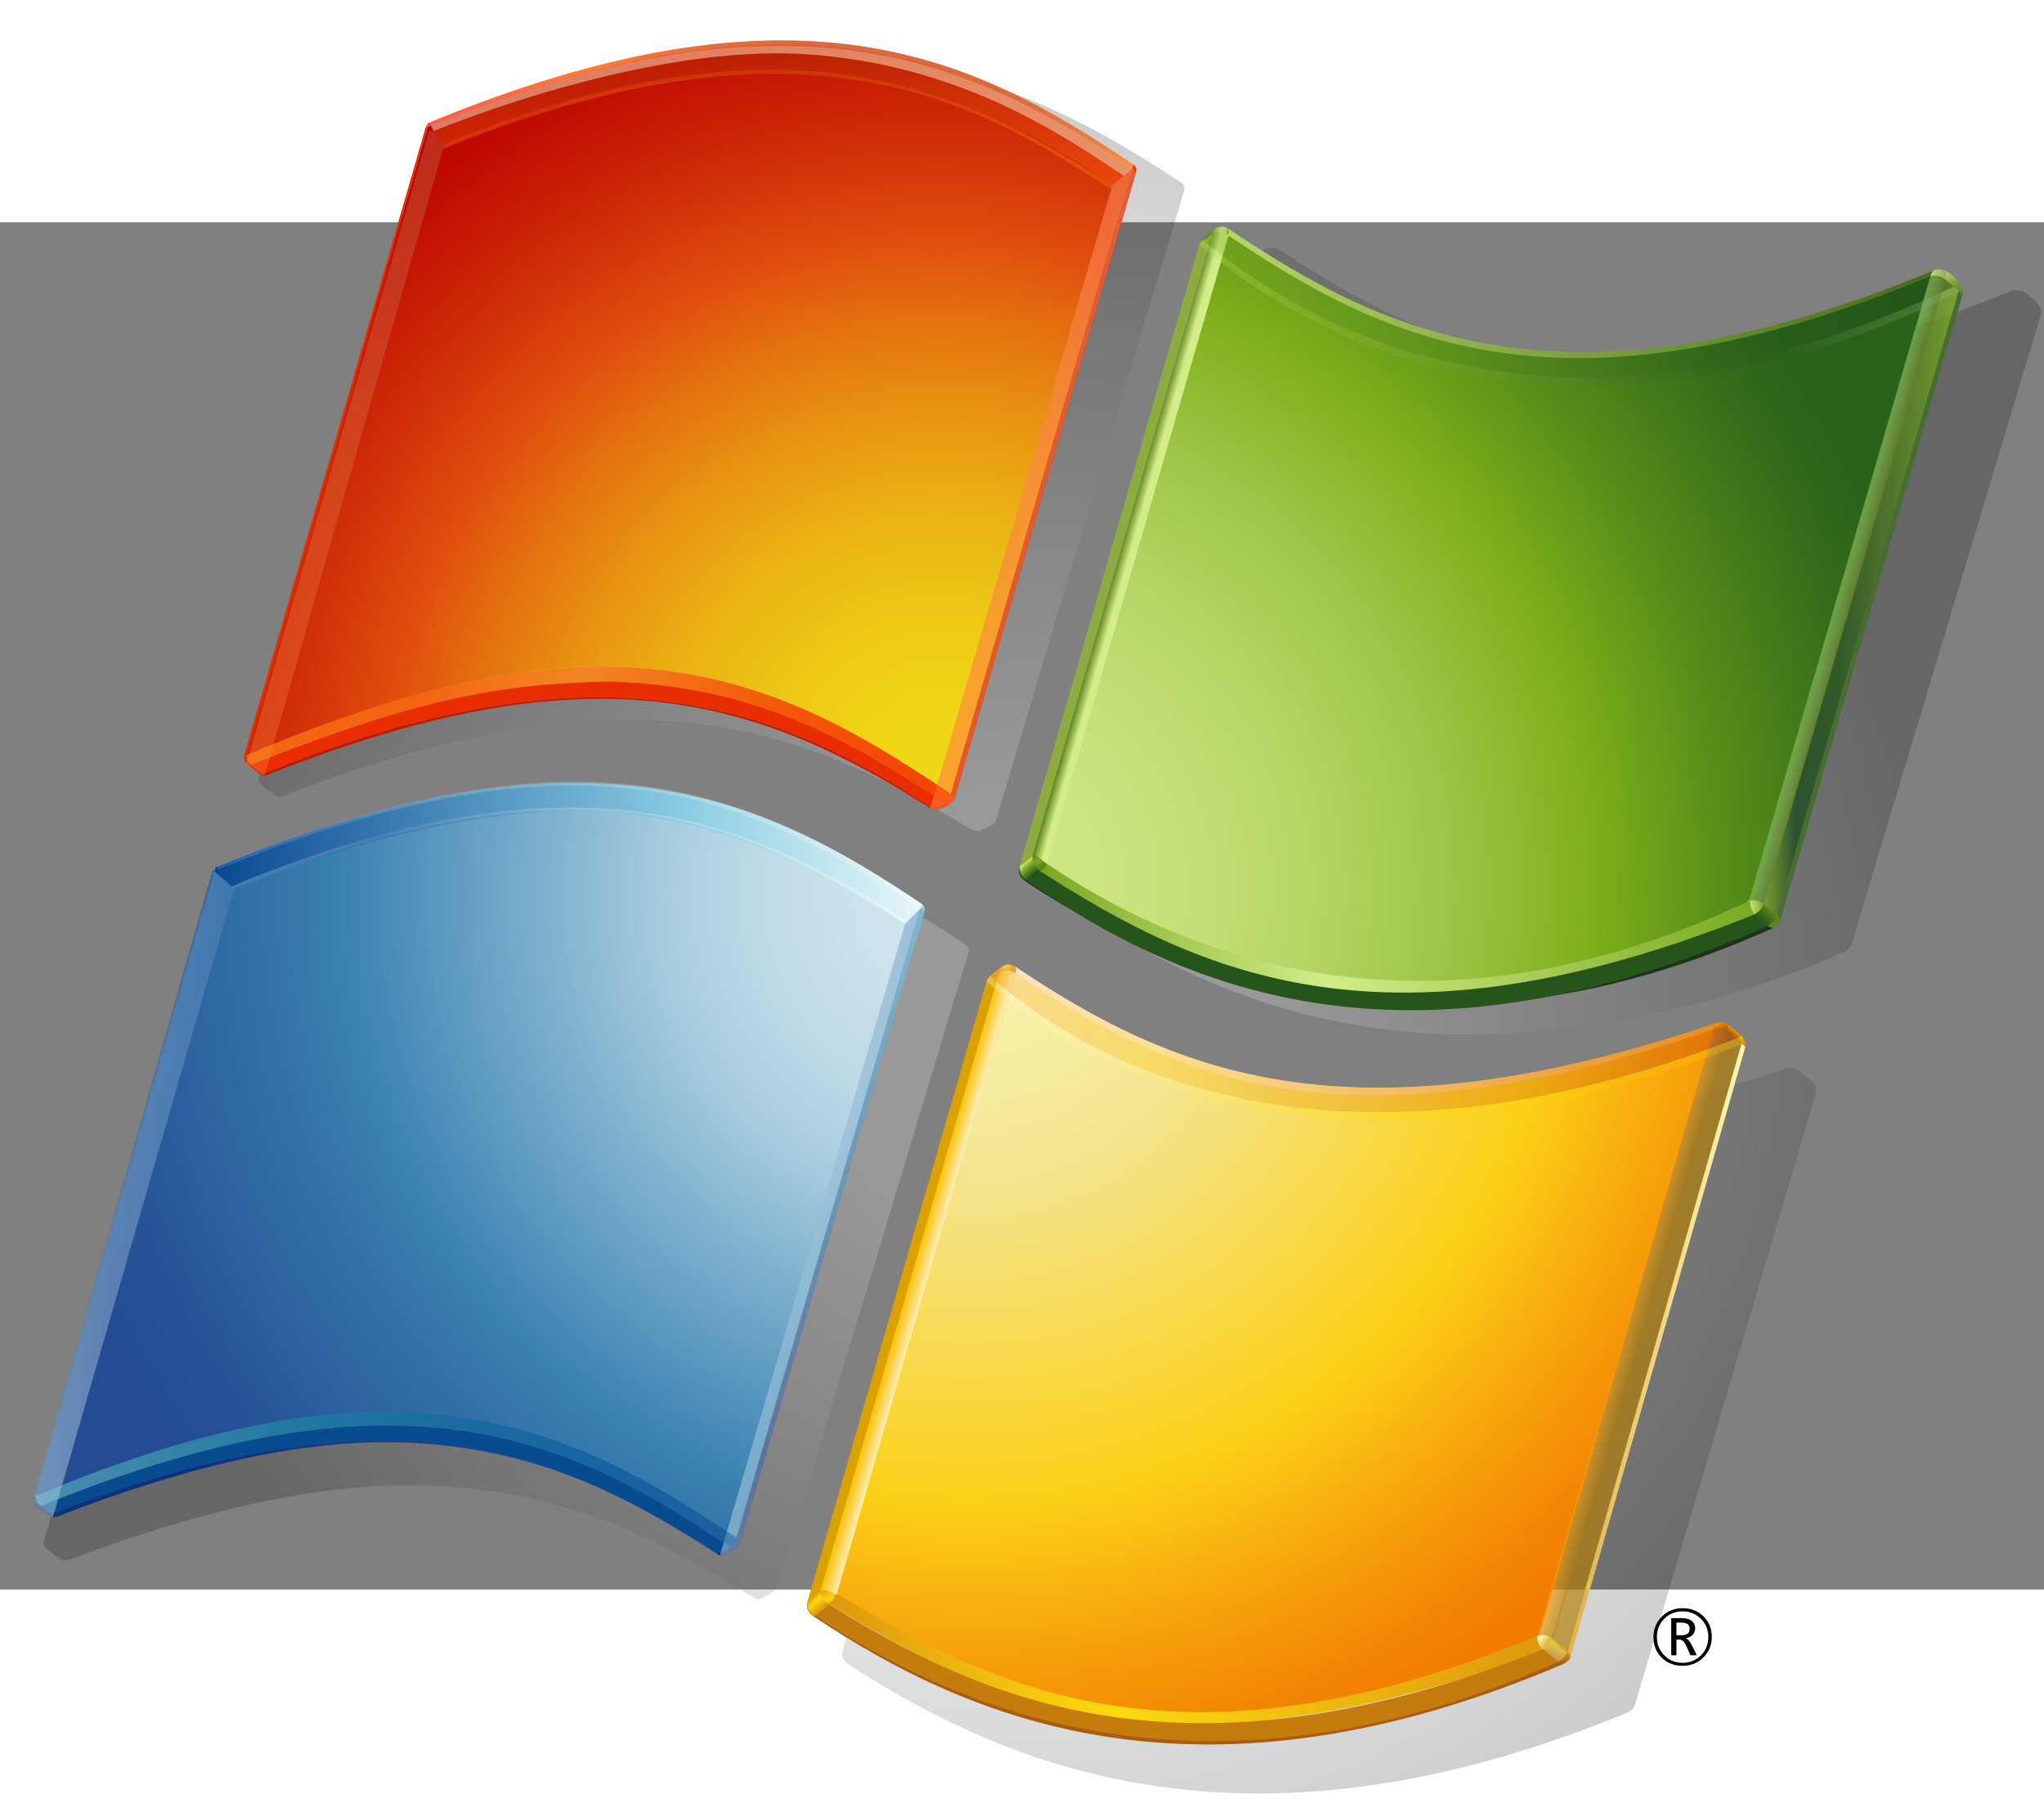 <?xml version="1.0" encoding="UTF-8" standalone="no"?>
<!-- Generator: Adobe Illustrator 14.0.0, SVG Export Plug-In . SVG Version: 6.00 Build 43363)  -->

<svg
   xmlns:dc="http://purl.org/dc/elements/1.1/"
   xmlns:cc="http://creativecommons.org/ns#"
   xmlns:rdf="http://www.w3.org/1999/02/22-rdf-syntax-ns#"
   xmlns:svg="http://www.w3.org/2000/svg"
   xmlns="http://www.w3.org/2000/svg"
   xmlns:xlink="http://www.w3.org/1999/xlink"
   xmlns:sodipodi="http://sodipodi.sourceforge.net/DTD/sodipodi-0.dtd"
   xmlns:inkscape="http://www.inkscape.org/namespaces/inkscape"
   version="1.0"
   id="root"
   inkscape:output_extension="org.inkscape.output.svg.inkscape"
   sodipodi:version="0.32"
   inkscape:version="0.47 r22583"
   sodipodi:docname="Windows_logo.svg"
   x="0px"
   y="0px"
   width="95.57"
   height="84.703"
   viewBox="0 0 125.09 83.664"
   enable-background="new 0 0 450 90.525"
   xml:space="preserve"><rect x="0" y="0" width="125.09" height="83.664" fill="#808080" stroke="none"/><defs
   id="defs4179"><inkscape:perspective
     sodipodi:type="inkscape:persp3d"
     inkscape:vp_x="0 : 45.262501 : 1"
     inkscape:vp_y="0 : 1000 : 0"
     inkscape:vp_z="450 : 45.262501 : 1"
     inkscape:persp3d-origin="225 : 30.175001 : 1"
     id="perspective4183" /><inkscape:perspective
     id="perspective4192"
     inkscape:persp3d-origin="372.04724 : 350.78739 : 1"
     inkscape:vp_z="744.09448 : 526.18109 : 1"
     inkscape:vp_y="0 : 1000 : 0"
     inkscape:vp_x="0 : 526.18109 : 1"
     sodipodi:type="inkscape:persp3d" /></defs><sodipodi:namedview
   inkscape:window-height="522"
   inkscape:window-width="1022"
   inkscape:pageshadow="2"
   inkscape:pageopacity="0.0"
   guidetolerance="10.0"
   gridtolerance="10.0"
   objecttolerance="10.0"
   borderopacity="1.0"
   bordercolor="#666666"
   pagecolor="#ffffff"
   id="base"
   showgrid="false"
   inkscape:zoom="1.4582113"
   inkscape:cx="56.389343"
   inkscape:cy="56.767312"
   inkscape:window-x="0"
   inkscape:window-y="25"
   inkscape:current-layer="root"
   inkscape:window-maximized="0" />

<g
   id="g3386"
   transform="matrix(1.246,0,0,1.246,-2.617,-15.823)">
	
		<radialGradient
   id="SVGID_1_"
   cx="72.163"
   cy="64.709"
   r="45.871"
   gradientTransform="matrix(0.973,0,0,0.98,-17.152,-11.669)"
   gradientUnits="userSpaceOnUse">
		<stop
   offset="0.25"
   style="stop-color:#FFFFFF"
   id="stop3389" />
		<stop
   offset="1"
   style="stop-color:#000000"
   id="stop3391" />
	</radialGradient>
	<path
   d="m 31.053,42.217 c -1.623,0.04 -3.335,0.208 -5.091,0.499 -1.841,0.305 -3.793,0.757 -5.799,1.341 -2.092,0.607 -4.316,1.381 -6.606,2.301 l -0.016,0.003 c -0.078,0.034 -0.133,0.098 -0.159,0.181 L 4.26,77.446 c -0.05,0.164 0.041,0.33 0.145,0.42 l 0.61,0.453 c 0,0 0.011,0.007 0.019,0.016 0.147,0.097 0.296,0.093 0.355,0.084 0.002,0 0.018,-0.005 0.018,-0.005 3.417,-1.285 6.462,-2.205 9.311,-2.819 2.777,-0.596 5.279,-0.879 7.647,-0.868 1.982,0.013 3.844,0.219 5.695,0.62 1.672,0.367 3.298,0.89 4.968,1.602 2.342,1.019 4.49,2.303 6.098,3.303 l 0.015,0.008 c 0,0 0,0.006 -10e-4,0.006 0.05,0.025 0.2,0.093 0.343,0.029 0,0 0.402,-0.23 0.523,-0.301 l 0,0 0.042,-0.027 c 0.082,-0.056 0.192,-0.13 0.226,-0.272 l 0.006,-0.03 c 0,0 0.003,0.005 0.004,0.007 0.018,-0.059 9.079,-30.094 9.079,-30.094 l 0.312,-1.033 c 0.005,-0.025 0.008,-0.055 0.008,-0.082 0,-0.119 -0.052,-0.229 -0.139,-0.29 -0.003,0 -0.01,-0.002 -0.01,-0.002 L 49.533,48.17 C 45.669,45.634 41.301,43.186 35.544,42.443 34.1,42.254 32.589,42.18 31.053,42.217 z"
   id="path3393"
   style="opacity:0.2;fill:url(#SVGID_1_)" />
	
		<radialGradient
   id="SVGID_2_"
   cx="72.166"
   cy="64.71"
   r="45.868"
   gradientTransform="matrix(0.973,0,0,0.98,-17.152,-11.669)"
   gradientUnits="userSpaceOnUse">
		<stop
   offset="0.25"
   style="stop-color:#FFFFFF"
   id="stop3396" />
		<stop
   offset="1"
   style="stop-color:#000000"
   id="stop3398" />
	</radialGradient>
	<path
   d="m 53.731,51.37 0,0 c -0.106,0.004 -0.214,0.046 -0.379,0.144 0,0.004 -10e-4,0.005 -10e-4,0.005 l -0.004,0.001 -0.002,0.004 c -0.041,0.028 -0.147,0.1 -0.267,0.19 -0.244,0.186 -0.395,0.337 -0.438,0.44 l -10e-4,0 c 0,0 0,0 -0.001,0 -10e-4,0.007 -0.009,0.026 -0.009,0.026 l 0.002,-0.008 -0.002,0.01 0,0.004 -9.131,30.62 c -0.158,0.459 0.263,0.71 0.311,0.737 2.342,1.521 4.576,2.719 6.828,3.657 1.32,0.554 2.67,1.023 4.015,1.398 1.458,0.41 2.956,0.726 4.458,0.936 1.61,0.223 3.271,0.335 4.938,0.331 1.771,-0.009 3.606,-0.147 5.45,-0.413 1.949,-0.281 3.968,-0.713 6,-1.286 2.136,-0.6 4.348,-1.374 6.58,-2.296 0.003,0 0.014,-0.009 0.014,-0.009 0.062,-0.039 0.21,-0.13 0.286,-0.278 0,-0.003 8.917,-30.124 8.92,-30.133 0,-0.002 -0.003,-0.006 -0.003,-0.006 l 0,-0.004 c 0.012,-0.045 0.014,-0.088 0.014,-0.129 0,-0.248 -0.159,-0.397 -0.161,-0.4 0,0.003 -0.748,-0.574 -0.748,-0.574 l 0,0 -0.002,-0.005 c -0.049,-0.052 -0.18,-0.134 -0.499,-0.089 -2.287,0.751 -4.497,1.372 -6.575,1.859 -2.002,0.466 -3.943,0.816 -5.772,1.037 -3.45,0.425 -6.569,0.425 -9.538,0 C 65.401,56.77 62.929,56.067 60.459,54.995 58.464,54.13 56.431,53.01 54.061,51.463 l -0.008,-0.004 0.003,10e-4 C 53.912,51.395 53.82,51.37 53.731,51.37 z"
   id="path3400"
   style="opacity:0.2;fill:url(#SVGID_2_)" />
	
		<radialGradient
   id="SVGID_3_"
   cx="72.162"
   cy="64.71"
   r="45.871"
   gradientTransform="matrix(0.973,0,0,0.98,-17.152,-11.669)"
   gradientUnits="userSpaceOnUse">
		<stop
   offset="0.25"
   style="stop-color:#FFFFFF"
   id="stop3403" />
		<stop
   offset="1"
   style="stop-color:#000000"
   id="stop3405" />
	</radialGradient>
	<path
   d="m 64.164,14.077 c -0.002,0 -0.157,0.109 -0.157,0.109 -0.314,0.227 -0.5,0.403 -0.552,0.523 l -0.002,0.004 c 0,0 0,0.001 -0.002,0.001 0,0.004 -0.031,0.104 -0.031,0.104 0,0.005 -9.16,30.692 -9.16,30.692 -0.025,0.073 -0.037,0.141 -0.037,0.202 0,0.336 0.311,0.507 0.318,0.508 l 0,0 0.002,0 c 0.726,0.472 1.476,0.925 2.229,1.345 3.515,2.121 6.99,3.531 10.622,4.309 2.103,0.454 4.291,0.694 6.502,0.715 2.39,0.022 4.893,-0.211 7.431,-0.69 3.767,-0.578 7.594,-1.715 11.372,-3.372 0,-0.002 0.01,-0.006 0.01,-0.006 0.072,-0.033 0.227,-0.133 0.306,-0.282 0,-0.006 9.316,-30.973 9.316,-30.973 0.017,-0.055 0.027,-0.107 0.027,-0.158 0,-0.266 -0.233,-0.489 -0.459,-0.682 -0.125,-0.116 -0.298,-0.264 -0.417,-0.314 -0.253,-0.116 -0.511,-0.078 -0.589,-0.033 -0.002,0 -0.007,0.006 -0.007,0.006 l -0.002,0.002 c -2.281,0.911 -4.496,1.674 -6.587,2.274 -2,0.572 -3.95,1.009 -5.792,1.299 -1.754,0.276 -3.469,0.427 -5.099,0.45 -1.538,0.021 -3.052,-0.068 -4.503,-0.272 -2.604,-0.366 -5.097,-1.091 -7.614,-2.219 -2.502,-1.119 -4.744,-2.514 -6.42,-3.606 -0.288,-0.126 -0.414,-0.117 -0.705,0.064 z"
   id="path3407"
   style="opacity:0.2;fill:url(#SVGID_3_)" />
	
		<radialGradient
   id="SVGID_4_"
   cx="72.162"
   cy="64.712"
   r="45.876"
   gradientTransform="matrix(0.973,0,0,0.98,-17.152,-11.669)"
   gradientUnits="userSpaceOnUse">
		<stop
   offset="0.25"
   style="stop-color:#FFFFFF"
   id="stop3410" />
		<stop
   offset="1"
   style="stop-color:#000000"
   id="stop3412" />
	</radialGradient>
	<path
   clip-rule="evenodd"
   d="M 34.512,5.491 C 31.351,6.154 27.899,7.233 24.249,8.693 l 0,0.001 C 24.217,8.707 24.114,8.747 24.08,8.878 l -0.474,1.581 -8.784,29.423 c -0.01,0.03 -0.014,0.065 -0.014,0.103 0,0.143 0.063,0.32 0.136,0.37 0.014,0.011 0.03,0.019 0.042,0.026 l 0.002,0.002 0.06,0.044 0.54,0.411 0.016,0.009 c 0.018,0.014 0.038,0.027 0.05,0.035 0.111,0.044 0.139,0.044 0.168,0.041 l 0.01,0 0,0 c 0,-0.002 0.004,-0.002 0.004,-0.002 l 0,0 c 0,0 0,-0.002 0,-0.002 l 0.017,-0.004 c 0.08,-0.007 0.268,-0.088 0.269,-0.09 8.001,-3.072 14.4,-4.189 20.138,-3.509 2.447,0.29 4.815,0.917 7.239,1.913 1.93,0.795 3.923,1.835 6.266,3.273 l 0.033,0.014 0.007,0 c 0,0 0.028,0.014 0.028,0.014 l 0.003,10e-4 0.003,0 0.008,0.005 0.009,0.006 -0.003,0 c 10e-4,0 0.185,0.089 0.338,0.05 0,-0.002 0.576,-0.254 0.576,-0.254 l 0,0 0,0 0.027,-0.017 c 0.077,-0.055 0.195,-0.137 0.229,-0.283 l 0,0 c 0,0 10e-4,0 10e-4,0 0,-10e-4 0,-10e-4 0,-10e-4 l 5.777,-19.319 3.105,-10.381 0.208,-0.686 c 0,-0.002 0.001,-0.015 0.001,-0.015 0,-10e-4 0.15,-0.504 0.15,-0.504 0.004,-0.016 0.006,-0.034 0.009,-0.053 0,-0.013 10e-4,-0.027 10e-4,-0.041 0,-0.116 -0.049,-0.218 -0.136,-0.275 C 58.304,9.559 56.847,8.691 55.417,7.95 L 55.32,7.901 C 51.189,5.77 47.215,4.735 42.812,4.645 c -2.58,-0.052 -5.374,0.231 -8.3,0.846 z"
   id="path3414"
   style="opacity:0.2;fill:url(#SVGID_4_);fill-rule:evenodd" />
</g>
<g
   id="g3416"
   transform="matrix(1.206,0,0,1.206,-0.504,-12.345)">
	<g
   id="g3418">
		<g
   id="g3420">
			<g
   id="g3422">
				<g
   id="g3424">
					<radialGradient
   id="SVGID_5_"
   cx="49.592"
   cy="44.405"
   r="49.126"
   gradientUnits="userSpaceOnUse">
						<stop
   offset="0.001"
   style="stop-color:#D1E7EE"
   id="stop3427" />
						<stop
   offset="0.098"
   style="stop-color:#CDE4EC"
   id="stop3429" />
						<stop
   offset="0.203"
   style="stop-color:#C0DCE8"
   id="stop3431" />
						<stop
   offset="0.298"
   style="stop-color:#ADD0E1"
   id="stop3433" />
						<stop
   offset="0.65"
   style="stop-color:#3982B1"
   id="stop3435" />
						<stop
   offset="0.72"
   style="stop-color:#3474AA"
   id="stop3437" />
						<stop
   offset="0.899"
   style="stop-color:#285699"
   id="stop3439" />
						<stop
   offset="1"
   style="stop-color:#244B93"
   id="stop3441" />
					</radialGradient>
					<path
   d="m 11.411,43.14 c 18.623,-7.671 27.637,-3.579 35.71,1.903 L 37.797,77.085 C 29.696,71.638 20.887,67.152 2.19,74.883 l 9.113,-31.697 0.108,-0.046 z"
   id="path3443"
   style="fill:url(#SVGID_5_)" />
				</g>
			</g>
		</g>
		<radialGradient
   id="SVGID_6_"
   cx="49.53"
   cy="44.198"
   r="49.334"
   gradientUnits="userSpaceOnUse">
			<stop
   offset="0.004"
   style="stop-color:#D8EEED"
   id="stop3446" />
			<stop
   offset="0.173"
   style="stop-color:#98D8D7"
   id="stop3448" />
			<stop
   offset="0.224"
   style="stop-color:#8ED3D3"
   id="stop3450" />
			<stop
   offset="0.309"
   style="stop-color:#74C6CA"
   id="stop3452" />
			<stop
   offset="0.418"
   style="stop-color:#49B1BA"
   id="stop3454" />
			<stop
   offset="0.448"
   style="stop-color:#3CAAB5"
   id="stop3456" />
			<stop
   offset="0.56"
   style="stop-color:#2E81A4"
   id="stop3458" />
			<stop
   offset="0.684"
   style="stop-color:#215B94"
   id="stop3460" />
			<stop
   offset="0.783"
   style="stop-color:#19448B"
   id="stop3462" />
			<stop
   offset="0.845"
   style="stop-color:#163B87"
   id="stop3464" />
			<stop
   offset="1"
   style="stop-color:#0B317D"
   id="stop3466" />
		</radialGradient>
		<path
   clip-rule="evenodd"
   d="m 2.876,75.824 c 0.061,0.007 0.168,-0.051 0.168,-0.051 0.134,0.092 0.24,0.153 0.24,0.153 0,0 -0.211,0.049 -0.408,-0.102 z"
   id="path3468"
   style="fill:url(#SVGID_6_);fill-rule:evenodd" />
		<path
   d="m 37.472,77.446 c 0,0 0.122,0.118 0.268,0.081 l -0.558,0.332 c -0.179,0.08 -0.367,-0.048 -0.367,-0.048 l 0.657,-0.365 z"
   id="path3470"
   style="fill:#152469" />
		<radialGradient
   id="SVGID_7_"
   cx="49.571"
   cy="44.318"
   r="49.309"
   gradientUnits="userSpaceOnUse">
			<stop
   offset="0.004"
   style="stop-color:#D8EEED"
   id="stop3473" />
			<stop
   offset="0.173"
   style="stop-color:#98D8D7"
   id="stop3475" />
			<stop
   offset="0.224"
   style="stop-color:#8ED3D3"
   id="stop3477" />
			<stop
   offset="0.309"
   style="stop-color:#74C6CA"
   id="stop3479" />
			<stop
   offset="0.418"
   style="stop-color:#49B1BA"
   id="stop3481" />
			<stop
   offset="0.448"
   style="stop-color:#3CAAB5"
   id="stop3483" />
			<stop
   offset="0.56"
   style="stop-color:#2E81A4"
   id="stop3485" />
			<stop
   offset="0.684"
   style="stop-color:#215B94"
   id="stop3487" />
			<stop
   offset="0.783"
   style="stop-color:#19448B"
   id="stop3489" />
			<stop
   offset="0.845"
   style="stop-color:#163B87"
   id="stop3491" />
			<stop
   offset="1"
   style="stop-color:#152469"
   id="stop3493" />
		</radialGradient>
		<path
   d="m 3.055,75.778 c 0,0 -0.111,0.062 -0.172,0.053 L 2.268,75.357 2.257,75.346 c 0.089,0.023 0.188,0.011 0.224,0.006 l 0.574,0.426 z"
   id="path3495"
   style="fill:url(#SVGID_7_)" />
		<path
   d="m 37.789,77.001 c 0.062,0.039 0.128,0.094 0.189,0.221 -0.033,0.169 -0.167,0.251 -0.254,0.312 -0.113,0.023 -0.272,-0.078 -0.272,-0.078 0.092,-0.076 0.24,-0.185 0.337,-0.455 z"
   id="path3497"
   style="fill:#152469" />
		<path
   clip-rule="evenodd"
   d="M 2.268,75.357 C 2.149,75.257 2.069,75.078 2.118,74.92 l 0.107,-0.05 c -0.042,0.24 0.125,0.406 0.252,0.486 0.001,0.001 -0.087,0.04 -0.209,0.001 z"
   id="path3499"
   style="fill:#172e65;fill-rule:evenodd" />
		<radialGradient
   id="SVGID_8_"
   cx="49.595"
   cy="44.261"
   r="49.341"
   gradientUnits="userSpaceOnUse">
			<stop
   offset="0.004"
   style="stop-color:#D8EEED"
   id="stop3502" />
			<stop
   offset="0.173"
   style="stop-color:#98D8D7"
   id="stop3504" />
			<stop
   offset="0.224"
   style="stop-color:#8ED3D3"
   id="stop3506" />
			<stop
   offset="0.309"
   style="stop-color:#74C6CA"
   id="stop3508" />
			<stop
   offset="0.418"
   style="stop-color:#49B1BA"
   id="stop3510" />
			<stop
   offset="0.448"
   style="stop-color:#3CAAB5"
   id="stop3512" />
			<stop
   offset="0.56"
   style="stop-color:#2E81A4"
   id="stop3514" />
			<stop
   offset="0.684"
   style="stop-color:#215B94"
   id="stop3516" />
			<stop
   offset="0.783"
   style="stop-color:#19448B"
   id="stop3518" />
			<stop
   offset="0.845"
   style="stop-color:#163B87"
   id="stop3520" />
			<stop
   offset="1"
   style="stop-color:#0B317D"
   id="stop3522" />
		</radialGradient>
		<path
   clip-rule="evenodd"
   d="m 3.018,75.749 c 17.786,-6.947 25.751,-3.16 33.857,2.048 -4.854,-3.125 -9.841,-5.611 -16.729,-5.661 -4.611,-0.025 -10.059,1.141 -16.879,3.791 0,0 -0.136,-0.055 -0.249,-0.178 z"
   id="path3524"
   style="fill:url(#SVGID_8_);fill-rule:evenodd" />
		<g
   id="g3526">
			<path
   d="M 37.469,77.472 C 29.365,72.019 20.971,67.86 2.492,75.366 2.369,75.29 2.171,75.102 2.221,74.871 c 18.756,-7.981 27.475,-3.321 35.576,2.13 -0.083,0.292 -0.237,0.398 -0.328,0.471 z"
   id="path3528"
   style="fill:#094b8f" />
			<path
   clip-rule="evenodd"
   d="m 37.48,77.472 -0.658,0.339 C 28.724,72.603 20.527,68.998 3.055,75.778 l -0.58,-0.421 c 18.484,-7.508 26.897,-3.338 35.005,2.115 z"
   id="path3530"
   style="fill:#094b8f;fill-rule:evenodd" />
		</g>
		<linearGradient
   id="SVGID_9_"
   gradientUnits="userSpaceOnUse"
   x1="46.871"
   y1="45.947"
   x2="39.187"
   y2="72.974">
			<stop
   offset="0"
   style="stop-color:#98D8D7"
   id="stop3533" />
			<stop
   offset="1"
   style="stop-color:#152469"
   id="stop3535" />
		</linearGradient>
		<path
   clip-rule="evenodd"
   d="m 37.785,77.009 9.336,-31.968 c 0.102,0.065 0.157,0.121 0.21,0.18 l -9.354,32.017 c -0.053,-0.144 -0.192,-0.229 -0.192,-0.229 z"
   id="path3537"
   style="fill:url(#SVGID_9_);fill-rule:evenodd" />
		<radialGradient
   id="SVGID_10_"
   cx="49.603"
   cy="44.256"
   r="49.415"
   gradientUnits="userSpaceOnUse">
			<stop
   offset="0.004"
   style="stop-color:#D8EEED"
   id="stop3540" />
			<stop
   offset="0.173"
   style="stop-color:#98D8D7"
   id="stop3542" />
			<stop
   offset="0.224"
   style="stop-color:#8ED3D3"
   id="stop3544" />
			<stop
   offset="0.309"
   style="stop-color:#74C6CA"
   id="stop3546" />
			<stop
   offset="0.418"
   style="stop-color:#49B1BA"
   id="stop3548" />
			<stop
   offset="0.448"
   style="stop-color:#3CAAB5"
   id="stop3550" />
			<stop
   offset="0.56"
   style="stop-color:#2E81A4"
   id="stop3552" />
			<stop
   offset="0.684"
   style="stop-color:#215B94"
   id="stop3554" />
			<stop
   offset="0.783"
   style="stop-color:#19448B"
   id="stop3556" />
			<stop
   offset="0.845"
   style="stop-color:#163B87"
   id="stop3558" />
			<stop
   offset="1"
   style="stop-color:#152469"
   id="stop3560" />
		</radialGradient>
		<path
   clip-rule="evenodd"
   d="m 47.179,44.821 0.016,0.002 c 0.118,0.085 0.166,0.248 0.137,0.397 l -0.007,0.019 c -0.053,-0.055 -0.107,-0.116 -0.208,-0.184 l 0.062,-0.234 z"
   id="path3562"
   style="fill:url(#SVGID_10_);fill-rule:evenodd" />
		<polygon
   clip-rule="evenodd"
   points="11.195,43.156 11.195,43.156 11.303,43.183 2.225,74.871 2.118,74.921 "
   id="polygon3564"
   style="opacity:0.66;fill:#063367;fill-rule:evenodd" />
		<linearGradient
   id="SVGID_11_"
   gradientUnits="userSpaceOnUse"
   x1="2.104"
   y1="59.539"
   x2="12.304"
   y2="59.539">
			<stop
   offset="0"
   style="stop-color:#DEF3F1"
   id="stop3567" />
			<stop
   offset="1"
   style="stop-color:#5085BC"
   id="stop3569" />
		</linearGradient>
		<path
   d="m 11.195,43.156 -0.431,1.522 -8.646,30.243 c -0.048,0.157 0.031,0.337 0.15,0.437 l 0.615,0.474 c 0,0 0.002,-0.002 0.002,0 0.08,0.053 0.155,0.075 0.221,0.09 l 9.198,-31.878 -0.02,-0.024 -0.981,-0.835 -0.108,-0.029 z m -8.953,31.709 0,-0.005 C 2.287,74.845 2.329,74.83 2.371,74.812 2.325,74.83 2.287,74.845 2.242,74.865 z m 0.235,0.492 c -0.06,-0.041 -0.132,-0.1 -0.183,-0.175 0.053,0.075 0.125,0.134 0.184,0.17 0,0 0,0 -0.001,0.005 z"
   id="path3571"
   style="opacity:0.42;fill:url(#SVGID_11_)" />
		<linearGradient
   id="SVGID_12_"
   gradientUnits="userSpaceOnUse"
   x1="36.954"
   y1="61.422"
   x2="47.336"
   y2="61.422">
			<stop
   offset="0"
   style="stop-color:#DEF3F1"
   id="stop3574" />
			<stop
   offset="1"
   style="stop-color:#5085BC"
   id="stop3576" />
		</linearGradient>
		<path
   d="m 47.293,44.961 -0.176,0.104 -0.773,0.764 c 0.003,0 0.003,0 0.003,0.006 -1.258,4.298 -8.322,28.42 -9.393,32.031 0.067,0.019 0.147,0.025 0.228,-0.007 l 0.558,-0.332 c -0.002,0 -0.005,0 -0.007,0 0.084,-0.062 0.208,-0.142 0.245,-0.302 0,0.007 10e-4,0.007 10e-4,0.012 l 9.044,-30.956 0.31,-1.061 c 0.009,-0.059 0,-0.111 -0.009,-0.165 -0.009,-0.035 -0.019,-0.06 -0.031,-0.094 z"
   id="path3578"
   style="opacity:0.42;fill:url(#SVGID_12_)" />
		<linearGradient
   id="SVGID_13_"
   gradientUnits="userSpaceOnUse"
   x1="11.303"
   y1="42.262"
   x2="47.195"
   y2="42.262">
			<stop
   offset="0"
   style="stop-color:#094992"
   id="stop3581" />
			<stop
   offset="0.668"
   style="stop-color:#8BCDE2"
   id="stop3583" />
			<stop
   offset="1"
   style="stop-color:#E6F6F9"
   id="stop3585" />
		</linearGradient>
		<path
   clip-rule="evenodd"
   d="m 47.117,45.055 -0.773,0.774 C 43.658,44.043 36.255,39.448 27.896,40.131 21.11,40.683 15.138,42.864 12.304,44.043 l -1.001,-0.859 0.072,-0.222 c 18.701,-7.736 27.719,-3.623 35.812,1.859 l -0.006,0.002 0.014,0 -0.078,0.232 z"
   id="path3587"
   style="fill:url(#SVGID_13_);fill-rule:evenodd" />
		<linearGradient
   id="SVGID_14_"
   gradientUnits="userSpaceOnUse"
   x1="11.375"
   y1="42.961"
   x2="11.375"
   y2="42.961">
			<stop
   offset="0"
   style="stop-color:#7E9EC4"
   id="stop3590" />
			<stop
   offset="1"
   style="stop-color:#151D89"
   id="stop3592" />
		</linearGradient>
		<path
   clip-rule="evenodd"
   id="path3594"
   style="fill:url(#SVGID_14_);fill-rule:evenodd"
   d="" />
		<linearGradient
   id="SVGID_15_"
   gradientUnits="userSpaceOnUse"
   x1="12.171"
   y1="42.88"
   x2="46.487"
   y2="42.88">
			<stop
   offset="0.006"
   style="stop-color:#BBC7E1"
   id="stop3597" />
			<stop
   offset="0.225"
   style="stop-color:#7090C3"
   id="stop3599" />
			<stop
   offset="0.545"
   style="stop-color:#C8EAEF"
   id="stop3601" />
			<stop
   offset="1"
   style="stop-color:#FFFFFF"
   id="stop3603" />
		</linearGradient>
		<path
   clip-rule="evenodd"
   d="m 12.171,43.927 c 18.705,-7.734 27.056,-2.622 34.316,1.76 l -0.143,0.141 C 38.872,41.198 30.927,36.449 12.306,44.051 l -0.135,-0.124 z"
   id="path3605"
   style="opacity:0.33;fill:url(#SVGID_15_);fill-rule:evenodd" />
		<linearGradient
   id="SVGID_16_"
   gradientUnits="userSpaceOnUse"
   x1="11.385"
   y1="41.838"
   x2="47.195"
   y2="41.838">
			<stop
   offset="0.006"
   style="stop-color:#7090C3"
   id="stop3608" />
			<stop
   offset="0.545"
   style="stop-color:#C1E7ED"
   id="stop3610" />
			<stop
   offset="1"
   style="stop-color:#FFFFFF"
   id="stop3612" />
		</linearGradient>
		<path
   clip-rule="evenodd"
   d="m 11.385,42.935 c 18.702,-7.734 27.343,-3.76 35.81,1.888 l -0.073,0.22 C 38.23,39.288 30.14,35.459 11.521,43.057 l -0.136,-0.122 z"
   id="path3614"
   style="opacity:0.33;fill:url(#SVGID_16_);fill-rule:evenodd" />
		<radialGradient
   id="SVGID_17_"
   cx="11.276"
   cy="43.06"
   r="0.121"
   gradientUnits="userSpaceOnUse">
			<stop
   offset="0"
   style="stop-color:#7E9EC4"
   id="stop3617" />
			<stop
   offset="1"
   style="stop-color:#0A50A1"
   id="stop3619" />
		</radialGradient>
		<path
   clip-rule="evenodd"
   d="m 11.303,43.183 -0.108,-0.027 c 0.04,-0.131 0.137,-0.183 0.167,-0.19 l 0.013,-0.005 c 0,0 -0.019,0.065 -0.072,0.222 z"
   id="path3621"
   style="fill:url(#SVGID_17_);fill-rule:evenodd" />
		<radialGradient
   id="SVGID_18_"
   cx="-12.359"
   cy="73.624"
   r="60.597"
   gradientUnits="userSpaceOnUse">
			<stop
   offset="0.004"
   style="stop-color:#D8EEED"
   id="stop3624" />
			<stop
   offset="0.173"
   style="stop-color:#98D8D7"
   id="stop3626" />
			<stop
   offset="0.224"
   style="stop-color:#8ED3D3"
   id="stop3628" />
			<stop
   offset="0.309"
   style="stop-color:#74C6CA"
   id="stop3630" />
			<stop
   offset="0.418"
   style="stop-color:#49B1BA"
   id="stop3632" />
			<stop
   offset="0.448"
   style="stop-color:#3CAAB5"
   id="stop3634" />
			<stop
   offset="0.499"
   style="stop-color:#369FB5"
   id="stop3636" />
			<stop
   offset="0.631"
   style="stop-color:#2A88B4"
   id="stop3638" />
			<stop
   offset="0.713"
   style="stop-color:#257FB4"
   id="stop3640" />
			<stop
   offset="1"
   style="stop-color:#4161AB"
   id="stop3642" />
		</radialGradient>
		<path
   d="M 37.49,77.464 C 29.389,72.017 20.993,67.856 2.516,75.358 2.392,75.285 2.194,75.099 2.242,74.866 c 18.759,-7.984 27.476,-3.319 35.579,2.128 -0.083,0.297 -0.237,0.396 -0.331,0.47 z"
   id="path3644"
   style="opacity:0.5;fill:url(#SVGID_18_)" />
	</g>
	<g
   id="g3646">
		<g
   id="g3648">
			<radialGradient
   id="SVGID_19_"
   cx="49.55"
   cy="45.485"
   r="45.735"
   gradientUnits="userSpaceOnUse">
				<stop
   offset="0"
   style="stop-color:#FCF5B0"
   id="stop3651" />
				<stop
   offset="0.166"
   style="stop-color:#F7EDA0"
   id="stop3653" />
				<stop
   offset="0.285"
   style="stop-color:#F3E591"
   id="stop3655" />
				<stop
   offset="0.65"
   style="stop-color:#FCD118"
   id="stop3657" />
				<stop
   offset="0.802"
   style="stop-color:#F7A50C"
   id="stop3659" />
				<stop
   offset="0.929"
   style="stop-color:#F38603"
   id="stop3661" />
				<stop
   offset="1"
   style="stop-color:#F27B00"
   id="stop3663" />
			</radialGradient>
			<path
   d="m 52.005,48.141 c 8.095,5.446 16.375,9.44 35.403,2.933 L 78.527,81.97 C 59.85,89.695 50.883,85.322 42.796,79.84 l 9.209,-31.699 z"
   id="path3665"
   style="fill:url(#SVGID_19_)" />
		</g>
		<linearGradient
   id="SVGID_20_"
   gradientUnits="userSpaceOnUse"
   x1="79.927"
   y1="82.676"
   x2="79.737"
   y2="83.387">
			<stop
   offset="0"
   style="stop-color:#DE980D"
   id="stop3668" />
			<stop
   offset="1"
   style="stop-color:#A85D10"
   id="stop3670" />
		</linearGradient>
		<path
   clip-rule="evenodd"
   d="m 80.104,83.068 c -0.084,0.171 -0.251,0.267 -0.303,0.3 -0.015,0 -0.025,0.008 -0.025,0.008 0,0 -0.156,0.013 -0.293,-0.091 0.365,-0.201 0.471,-0.602 0.471,-0.602 0,0 0.213,0.181 0.15,0.385 z"
   id="path3672"
   style="fill:url(#SVGID_20_);fill-rule:evenodd" />
		<linearGradient
   id="SVGID_21_"
   gradientUnits="userSpaceOnUse"
   x1="79.939"
   y1="67.47"
   x2="88.981"
   y2="67.47">
			<stop
   offset="0"
   style="stop-color:#DEB150"
   id="stop3675" />
			<stop
   offset="1"
   style="stop-color:#FFF8B3"
   id="stop3677" />
		</linearGradient>
		<path
   clip-rule="evenodd"
   d="m 80.104,83.068 c 0.032,-0.177 -0.166,-0.337 -0.166,-0.337 l 8.856,-30.858 c 0,0 0.142,0.124 0.186,0.225 l -8.876,30.97 z"
   id="path3679"
   style="fill:url(#SVGID_21_);fill-rule:evenodd" />
		<linearGradient
   id="SVGID_22_"
   gradientUnits="userSpaceOnUse"
   x1="88.891"
   y1="51.523"
   x2="88.891"
   y2="52.111">
			<stop
   offset="0.006"
   style="stop-color:#C67C0C"
   id="stop3682" />
			<stop
   offset="1"
   style="stop-color:#DE980D"
   id="stop3684" />
		</linearGradient>
		<path
   clip-rule="evenodd"
   d="m 88.975,52.111 c 0,0 -0.027,-0.095 -0.186,-0.223 0.072,-0.298 0.018,-0.365 0.018,-0.365 l 0.023,0.014 c 0,0 0.227,0.215 0.145,0.574 z"
   id="path3686"
   style="fill:url(#SVGID_22_);fill-rule:evenodd" />
		<linearGradient
   id="SVGID_23_"
   gradientUnits="userSpaceOnUse"
   x1="87.592"
   y1="50.832"
   x2="87.96"
   y2="51.444">
			<stop
   offset="0.006"
   style="stop-color:#FED40F"
   id="stop3689" />
			<stop
   offset="1"
   style="stop-color:#A85D10"
   id="stop3691" />
		</linearGradient>
		<path
   clip-rule="evenodd"
   d="m 88.093,51.364 c 0,0 -0.242,-0.296 -0.743,-0.207 0.025,-0.111 0.068,-0.247 0.229,-0.312 0.3,-0.045 0.443,0.029 0.507,0.097 0.037,0.034 0.048,0.065 0.048,0.065 0.042,0.172 -0.041,0.357 -0.041,0.357 z"
   id="path3693"
   style="fill:url(#SVGID_23_);fill-rule:evenodd" />
		<linearGradient
   id="SVGID_24_"
   gradientUnits="userSpaceOnUse"
   x1="88.551"
   y1="51.303"
   x2="88.325"
   y2="51.572">
			<stop
   offset="0.006"
   style="stop-color:#FED40F"
   id="stop3696" />
			<stop
   offset="1"
   style="stop-color:#A85D10"
   id="stop3698" />
		</linearGradient>
		<path
   clip-rule="evenodd"
   d="m 88.085,50.942 0.745,0.595 c 0.038,0.196 -0.041,0.396 -0.041,0.396 l -0.733,-0.586 c 0,-0.001 0.074,-0.228 0.029,-0.405 z"
   id="path3700"
   style="fill:url(#SVGID_24_);fill-rule:evenodd" />
		<polygon
   clip-rule="evenodd"
   points="79.92,82.837 79.146,82.17 79.146,82.17 88.051,51.296 88.799,51.893 79.959,82.76 "
   id="polygon3702"
   style="opacity:0.66;fill:#b37e00;fill-rule:evenodd" />
		<linearGradient
   id="SVGID_25_"
   gradientUnits="userSpaceOnUse"
   x1="51.914"
   y1="51.258"
   x2="87.578"
   y2="51.258">
			<stop
   offset="0"
   style="stop-color:#FFF8FB"
   id="stop3705" />
			<stop
   offset="1"
   style="stop-color:#FEC236"
   id="stop3707" />
		</linearGradient>
		<path
   d="M 87.381,51.187 C 68.627,57.582 60.04,53.782 51.947,48.329 51.963,48.266 52,48.131 51.914,47.987 c 8.094,5.449 17.048,9.163 35.664,2.858 -0.145,0.097 -0.16,0.229 -0.197,0.342 z"
   id="path3709"
   style="fill:url(#SVGID_25_)" />
		<polygon
   clip-rule="evenodd"
   points="41.398,80.208 50.495,48.71 50.495,48.71 51.119,48.287 42.102,79.723 41.398,80.281 "
   id="polygon3711"
   style="fill:#d9a200;fill-rule:evenodd" />
		<linearGradient
   id="SVGID_26_"
   gradientUnits="userSpaceOnUse"
   x1="83.673"
   y1="66.734"
   x2="82.877"
   y2="66.506">
			<stop
   offset="0"
   style="stop-color:#B37E00"
   id="stop3714" />
			<stop
   offset="1"
   style="stop-color:#FF9E00"
   id="stop3716" />
		</linearGradient>
		<path
   d="M 78.434,81.996 87.35,51.147 c 0.015,0 0.031,-0.026 0.054,-0.028 0.464,-0.045 0.688,0.199 0.688,0.199 l -8.884,30.809 c 0.001,0 -0.373,-0.295 -0.774,-0.131 z"
   id="path3718"
   style="opacity:0.66;fill:url(#SVGID_26_)" />
		<path
   clip-rule="evenodd"
   d="M 79.801,83.368 C 61.486,91.194 49.743,86.379 41.65,80.934 l 0.084,-0.078 c 8.088,5.447 20.547,9.986 37.746,2.393 0.14,0.113 0.321,0.119 0.321,0.119 z"
   id="path3720"
   style="fill:#a85d10;fill-rule:evenodd" />
		<linearGradient
   id="SVGID_27_"
   gradientUnits="userSpaceOnUse"
   x1="79.523"
   y1="82.259"
   x2="79.126"
   y2="83.151">
			<stop
   offset="0.006"
   style="stop-color:#FFD100"
   id="stop3723" />
			<stop
   offset="1"
   style="stop-color:#A8710A"
   id="stop3725" />
		</linearGradient>
		<path
   clip-rule="evenodd"
   d="m 79.201,82.116 0.758,0.644 c 0,0 -0.101,0.361 -0.509,0.535 l -0.769,-0.633 c 0.406,-0.175 0.52,-0.546 0.52,-0.546 z"
   id="path3727"
   style="opacity:0.66;fill:url(#SVGID_27_);fill-rule:evenodd" />
		<linearGradient
   id="SVGID_28_"
   gradientUnits="userSpaceOnUse"
   x1="42.487"
   y1="83.13"
   x2="78.833"
   y2="83.13">
			<stop
   offset="0"
   style="stop-color:#DE980D"
   id="stop3730" />
			<stop
   offset="0.4"
   style="stop-color:#FDDA10"
   id="stop3732" />
			<stop
   offset="1"
   style="stop-color:#DE980D"
   id="stop3734" />
		</linearGradient>
		<path
   d="m 78.449,81.955 c -0.07,0.477 0.384,0.77 0.384,0.77 -19.407,7.021 -27.724,2.828 -36.346,-2.367 0.138,-0.11 0.214,-0.192 0.298,-0.524 0.017,0.007 0.126,-0.012 0.145,0 8.337,5.132 17.97,9.383 35.519,2.121 z"
   id="path3736"
   style="fill:url(#SVGID_28_)" />
		<path
   clip-rule="evenodd"
   d="m 41.738,80.897 0.749,-0.54 c 7.415,4.623 17.803,9.68 36.241,2.281 l 0.758,0.64 C 62.353,90.875 49.826,86.34 41.738,80.897 z"
   id="path3738"
   style="fill:#c67c0c;fill-rule:evenodd" />
		<path
   clip-rule="evenodd"
   d="m 41.801,80.918 -0.086,0.062 c 0,0 -0.486,-0.27 -0.317,-0.771 0.042,0.491 0.403,0.709 0.403,0.709 z"
   id="path3740"
   style="fill:#de980d;fill-rule:evenodd" />
		<linearGradient
   id="SVGID_29_"
   gradientUnits="userSpaceOnUse"
   x1="42.234"
   y1="80.632"
   x2="41.649"
   y2="79.982">
			<stop
   offset="0"
   style="stop-color:#DE980D"
   id="stop3743" />
			<stop
   offset="0.1"
   style="stop-color:#DE980D"
   id="stop3745" />
			<stop
   offset="0.7"
   style="stop-color:#FDDA10"
   id="stop3747" />
			<stop
   offset="1"
   style="stop-color:#DE980D"
   id="stop3749" />
		</linearGradient>
		<path
   d="m 41.398,80.208 0.704,-0.577 c -0.039,0.514 0.458,0.707 0.458,0.707 l -0.771,0.589 c 0,0 -0.429,-0.208 -0.391,-0.719 z"
   id="path3751"
   style="fill:url(#SVGID_29_)" />
		<linearGradient
   id="SVGID_30_"
   gradientUnits="userSpaceOnUse"
   x1="42.251"
   y1="79.542"
   x2="42.664"
   y2="80.287">
			<stop
   offset="0"
   style="stop-color:#DE980D"
   id="stop3754" />
			<stop
   offset="0.4"
   style="stop-color:#FEBF0F"
   id="stop3756" />
			<stop
   offset="0.8"
   style="stop-color:#FED40F"
   id="stop3758" />
			<stop
   offset="1"
   style="stop-color:#DE980D"
   id="stop3760" />
		</linearGradient>
		<path
   d="m 42.051,79.652 c 0.251,-0.097 0.482,0.018 0.75,0.174 -0.09,0.33 -0.151,0.444 -0.288,0.544 -0.171,-0.098 -0.503,-0.295 -0.462,-0.718 z"
   id="path3762"
   style="fill:url(#SVGID_30_)" />
		<path
   clip-rule="evenodd"
   d="m 51.24,48.024 -0.136,0.266 -0.626,0.449 c 0.044,-0.209 0.558,-0.581 0.718,-0.689 0.021,-0.019 0.044,-0.026 0.044,-0.026 z"
   id="path3764"
   style="fill:#de980d;fill-rule:evenodd" />
		<radialGradient
   id="SVGID_31_"
   cx="51.452"
   cy="47.891"
   r="0.448"
   gradientUnits="userSpaceOnUse">
			<stop
   offset="0"
   style="stop-color:#FEEB71"
   id="stop3767" />
			<stop
   offset="1"
   style="stop-color:#DE980D"
   id="stop3769" />
		</radialGradient>
		<path
   d="m 51.94,48.324 c -0.372,-0.21 -0.704,-0.104 -0.837,-0.034 0.021,-0.07 0.099,-0.248 0.099,-0.248 0.302,-0.188 0.436,-0.189 0.712,-0.055 0.081,0.14 0.049,0.258 0.026,0.337 z"
   id="path3771"
   style="fill:url(#SVGID_31_)" />
		<linearGradient
   id="SVGID_32_"
   gradientUnits="userSpaceOnUse"
   x1="47.419"
   y1="64.121"
   x2="46.583"
   y2="63.881">
			<stop
   offset="0.006"
   style="stop-color:#FFEFBB"
   id="stop3774" />
			<stop
   offset="1"
   style="stop-color:#FFBF00"
   id="stop3776" />
		</linearGradient>
		<path
   d="M 42.87,79.877 C 42.604,79.72 42.301,79.602 42.045,79.704 l 9.074,-31.417 c 0.139,-0.066 0.461,-0.179 0.829,0.042 L 42.87,79.877 z"
   id="path3778"
   style="fill:url(#SVGID_32_)" />
		<linearGradient
   id="SVGID_33_"
   gradientUnits="userSpaceOnUse"
   x1="50.168"
   y1="51.645"
   x2="88.91"
   y2="51.645">
			<stop
   offset="0.006"
   style="stop-color:#FCA859"
   id="stop3781" />
			<stop
   offset="0.213"
   style="stop-color:#FDC30F"
   id="stop3783" />
			<stop
   offset="1"
   style="stop-color:#B51C00"
   id="stop3785" />
		</linearGradient>
		<path
   d="m 50.653,48.5 c 2.77,2.404 14.798,12.238 38.177,3.037 L 88.085,50.942 C 88.021,50.875 87.878,50.8 87.578,50.845 68.962,57.15 60.008,53.436 51.914,47.987 c 0,0.007 0,0.007 0,0.007 -0.272,-0.137 -0.407,-0.137 -0.705,0.056 -0.374,0.259 -0.374,0.257 -0.556,0.45 z"
   id="path3787"
   style="opacity:0.33;fill:url(#SVGID_33_)" />
		<linearGradient
   id="SVGID_34_"
   gradientUnits="userSpaceOnUse"
   x1="50.481"
   y1="52.149"
   x2="88.981"
   y2="52.149">
			<stop
   offset="0.006"
   style="stop-color:#FFF6D8"
   id="stop3790" />
			<stop
   offset="0.525"
   style="stop-color:#FDDA10"
   id="stop3792" />
			<stop
   offset="1"
   style="stop-color:#F9BD0C"
   id="stop3794" />
		</linearGradient>
		<path
   d="m 88.83,51.537 0,0 C 65.451,60.738 53.423,50.904 50.653,48.5 c -0.073,0.068 -0.13,0.142 -0.157,0.203 l -0.001,0.007 -0.009,0.024 c 0,10e-4 -0.004,0.005 -0.004,0.006 l 0.004,-0.001 -0.005,0.013 c 2.415,2.114 14.496,12.644 38.5,3.123 -0.024,-0.21 -0.151,-0.338 -0.151,-0.338 z"
   id="path3796"
   style="opacity:0.33;fill:url(#SVGID_34_)" />
		<linearGradient
   id="SVGID_35_"
   gradientUnits="userSpaceOnUse"
   x1="78.891"
   y1="82.317"
   x2="78.353"
   y2="81.852">
			<stop
   offset="0"
   style="stop-color:#EAB949"
   id="stop3799" />
			<stop
   offset="0.072"
   style="stop-color:#EDC25A"
   id="stop3801" />
			<stop
   offset="0.278"
   style="stop-color:#F3D883"
   id="stop3803" />
			<stop
   offset="0.478"
   style="stop-color:#F8E9A4"
   id="stop3805" />
			<stop
   offset="0.67"
   style="stop-color:#FCF5BC"
   id="stop3807" />
			<stop
   offset="0.848"
   style="stop-color:#FEFCCA"
   id="stop3809" />
			<stop
   offset="1"
   style="stop-color:#FFFFCF"
   id="stop3811" />
		</linearGradient>
		<path
   d="m 78.729,82.64 c 0,0 -0.344,-0.209 -0.28,-0.686 0.473,-0.125 0.762,0.172 0.762,0.172 0,0 -0.075,0.34 -0.482,0.514 z"
   id="path3813"
   style="fill:url(#SVGID_35_)" />
	</g>
	<g
   id="g3815">
		<radialGradient
   id="SVGID_36_"
   cx="48.155"
   cy="39.194"
   r="43.414"
   gradientUnits="userSpaceOnUse">
			<stop
   offset="0.004"
   style="stop-color:#EFD916"
   id="stop3818" />
			<stop
   offset="0.105"
   style="stop-color:#EFD516"
   id="stop3820" />
			<stop
   offset="0.216"
   style="stop-color:#EDC715"
   id="stop3822" />
			<stop
   offset="0.331"
   style="stop-color:#EBB213"
   id="stop3824" />
			<stop
   offset="0.449"
   style="stop-color:#E89312"
   id="stop3826" />
			<stop
   offset="0.567"
   style="stop-color:#E36D0F"
   id="stop3828" />
			<stop
   offset="0.65"
   style="stop-color:#E04D0D"
   id="stop3830" />
			<stop
   offset="0.785"
   style="stop-color:#CE2907"
   id="stop3832" />
			<stop
   offset="0.922"
   style="stop-color:#BF0B02"
   id="stop3834" />
			<stop
   offset="1"
   style="stop-color:#B90000"
   id="stop3836" />
		</radialGradient>
		<path
   d="M 48.673,39.266 C 43.801,35.983 38.556,32.915 31.107,32.86 26.194,32.822 20.343,34.22 12.914,37.288 L 22.117,5.394 C 40.802,-2.332 49.78,2.047 57.876,7.522 l -9.203,31.744 z"
   id="path3838"
   style="fill:url(#SVGID_36_)" />
		<path
   clip-rule="evenodd"
   d="M 48.662,39.257 57.871,7.523 c 0.101,0.065 0.142,0.117 0.193,0.18 L 48.86,39.481 c -0.051,-0.132 -0.198,-0.224 -0.198,-0.224 z"
   id="path3840"
   style="fill:#bc1b00;fill-rule:evenodd" />
		<path
   clip-rule="evenodd"
   d="m 13.798,38.214 c 2.948,-1.208 5.671,-2.104 8.202,-2.721 0.617,-0.151 1.163,-0.28 1.813,-0.405 0.594,-0.121 1.185,-0.238 1.758,-0.323 0.899,-0.132 1.774,-0.249 2.633,-0.317 0.725,-0.058 1.435,-0.099 2.128,-0.104 0.67,-0.005 1.331,0 1.973,0.036 0.568,0.033 1.126,0.076 1.677,0.14 0.465,0.052 0.918,0.113 1.369,0.189 0.948,0.163 1.866,0.365 2.751,0.614 3.58,1.013 6.761,2.739 9.685,4.686 -0.023,0.012 -0.093,-0.02 -0.12,-0.035 -0.029,-0.013 -0.042,-0.013 -0.07,-0.029 -3.951,-2.504 -8.192,-4.687 -13.434,-5.331 -5.357,-0.655 -11.612,0.267 -20.033,3.604 0,0 -0.189,0.087 -0.269,0.095 -0.063,0.017 -0.049,-0.034 -0.063,-0.099 z"
   id="path3842"
   style="fill:#bc1b00;fill-rule:evenodd" />
		<path
   d="m 48.346,39.724 c 0,0 0.121,0.084 0.262,0.054 l -0.576,0.261 c -0.158,0.042 -0.345,-0.054 -0.345,-0.054 l 0.659,-0.261 z"
   id="path3844"
   style="fill:#bc1b00" />
		<path
   d="m 13.802,38.218 c 0,0 0.038,0.064 0.061,0.102 -0.051,0.008 -0.064,0.021 -0.202,-0.041 -0.021,-0.007 -0.046,-0.028 -0.07,-0.049 l -0.6,-0.467 -0.056,-0.044 c 0.08,-0.004 0.14,0.032 0.181,0.026 l 0.686,0.473 z"
   id="path3846"
   style="fill:#b81a00" />
		<path
   d="m 48.672,39.263 c 0.061,0.04 0.14,0.064 0.195,0.196 -0.04,0.175 -0.182,0.261 -0.262,0.318 -0.144,0.041 -0.281,-0.065 -0.281,-0.065 0.092,-0.068 0.254,-0.182 0.348,-0.449 z"
   id="path3848"
   style="fill:#e82e00" />
		<path
   clip-rule="evenodd"
   d="m 57.926,7.306 0.009,0.003 c 0.119,0.083 0.162,0.238 0.128,0.393 L 58.056,7.716 C 58.007,7.659 57.971,7.6 57.87,7.522 l 0.056,-0.216 z"
   id="path3850"
   style="fill:#f83603;fill-rule:evenodd" />
		<path
   clip-rule="evenodd"
   d="M 12.948,37.736 C 12.857,37.671 12.773,37.4 12.823,37.239 l 0.119,-0.037 c -0.048,0.23 0.094,0.499 0.222,0.572 0,0 -0.089,0.052 -0.216,-0.038 z"
   id="path3852"
   style="fill:#e32e00;fill-rule:evenodd" />
		<g
   id="g3854">
			<defs
   id="defs3856">
				<path
   id="SVGID_37_"
   d="M 22.12,5.401 22.032,5.379 C 22.068,5.238 22.165,5.195 22.2,5.184 L 22.211,5.18 c 0,-10e-4 -0.043,0.066 -0.091,0.221 z" />
			</defs>
			<linearGradient
   id="SVGID_38_"
   gradientUnits="userSpaceOnUse"
   x1="22.032"
   y1="5.29"
   x2="22.211"
   y2="5.29">
				<stop
   offset="0"
   style="stop-color:#FD7E36"
   id="stop3860" />
				<stop
   offset="1"
   style="stop-color:#BD6F4F"
   id="stop3862" />
			</linearGradient>
			<use
   xlink:href="#SVGID_37_"
   overflow="visible"
   clip-rule="evenodd"
   id="use3864"
   style="fill:url(#SVGID_38_);fill-rule:evenodd;overflow:visible"
   x="0"
   y="0"
   width="450"
   height="90.525" />
			<clipPath
   id="SVGID_39_">
				<use
   xlink:href="#SVGID_37_"
   overflow="visible"
   id="use3867"
   style="overflow:visible"
   x="0"
   y="0"
   width="450"
   height="90.525" />
			</clipPath>
		</g>
		<g
   id="g3869">
			<path
   clip-rule="evenodd"
   d="M 48.364,39.73 C 39.654,33.688 28.988,29.896 13.145,37.766 l 0.648,0.458 c 17.314,-7.074 26.337,-3.25 33.935,1.759 l 0.636,-0.253 z"
   id="path3871"
   style="fill:#e82e00;fill-rule:evenodd" />
			<path
   d="m 48.346,39.724 c -4.987,-3.255 -9.647,-5.953 -17.038,-6.165 -5.394,0.11 -9.539,0.799 -18.146,4.214 -0.128,-0.068 -0.289,-0.251 -0.248,-0.485 7.458,-3.174 13.375,-4.549 18.286,-4.5 7.445,0.072 12.601,3.19 17.473,6.466 -0.084,0.294 -0.243,0.401 -0.327,0.47 z"
   id="path3873"
   style="fill:#e82e00" />
		</g>
		<path
   clip-rule="evenodd"
   d="M 22.032,5.375 22.117,5.4 12.935,37.273 c -0.021,-0.014 -0.113,-0.035 -0.113,-0.035 l 9.21,-31.863 z"
   id="path3875"
   style="fill:#e32e00;fill-rule:evenodd" />
		<linearGradient
   id="SVGID_40_"
   gradientUnits="userSpaceOnUse"
   x1="22.12"
   y1="4.267"
   x2="57.926"
   y2="4.267">
			<stop
   offset="0"
   style="stop-color:#FC2B21"
   id="stop3878" />
			<stop
   offset="0.236"
   style="stop-color:#FF590A"
   id="stop3880" />
			<stop
   offset="0.248"
   style="stop-color:#FB570B"
   id="stop3882" />
			<stop
   offset="0.327"
   style="stop-color:#E74C0E"
   id="stop3884" />
			<stop
   offset="0.417"
   style="stop-color:#D84511"
   id="stop3886" />
			<stop
   offset="0.525"
   style="stop-color:#D04013"
   id="stop3888" />
			<stop
   offset="0.697"
   style="stop-color:#CD3F13"
   id="stop3890" />
			<stop
   offset="0.796"
   style="stop-color:#D04213"
   id="stop3892" />
			<stop
   offset="0.869"
   style="stop-color:#D84B14"
   id="stop3894" />
			<stop
   offset="0.933"
   style="stop-color:#E65B16"
   id="stop3896" />
			<stop
   offset="0.993"
   style="stop-color:#F97219"
   id="stop3898" />
			<stop
   offset="1"
   style="stop-color:#FC7519"
   id="stop3900" />
		</linearGradient>
		<path
   clip-rule="evenodd"
   d="M 57.874,7.523 C 49.774,2.044 40.718,-2.196 22.121,5.4 c 0.04,-0.163 0.08,-0.217 0.08,-0.217 18.688,-7.727 27.635,-3.357 35.726,2.123 l -0.053,0.217 z"
   id="path3902"
   style="opacity:0.66;fill:url(#SVGID_40_);fill-rule:evenodd" />
		<path
   clip-rule="evenodd"
   d="M 56.804,8.574 C 50.206,4.291 41.486,-1.075 22.887,6.518 22.928,6.358 22.976,6.276 22.976,6.276 41.661,-1.45 50.468,4.436 56.87,8.341 l -0.066,0.233 z"
   id="path3904"
   style="opacity:0.33;fill:#fe8411;fill-rule:evenodd" />
		<g
   id="g3906"
   style="opacity:0.6">
			<linearGradient
   id="SVGID_41_"
   gradientUnits="userSpaceOnUse"
   x1="12.904"
   y1="21.967"
   x2="22.964"
   y2="21.967">
				<stop
   offset="0"
   style="stop-color:#FD7E36"
   id="stop3909" />
				<stop
   offset="1"
   style="stop-color:#BD6F4F"
   id="stop3911" />
			</linearGradient>
			<path
   d="M 22.424,5.611 C 22.372,5.632 22.192,5.607 22.192,5.607 l -9.289,32.163 0.687,0.461 c 0.023,0.021 0.048,0.042 0.07,0.049 0.117,0.051 0.142,0.051 0.179,0.043 L 22.936,6.38 22.964,6.284 22.424,5.611 z"
   id="path3913"
   style="opacity:0.6;fill:url(#SVGID_41_)" />
		</g>
		<linearGradient
   id="SVGID_42_"
   gradientUnits="userSpaceOnUse"
   x1="59.88"
   y1="9.042"
   x2="25.65"
   y2="1.412">
			<stop
   offset="0"
   style="stop-color:#FE560D"
   id="stop3916" />
			<stop
   offset="1"
   style="stop-color:#8C1501"
   id="stop3918" />
		</linearGradient>
		<path
   d="m 56.849,8.368 c 0.003,0.005 0.006,0.006 0.011,0.012 0,-0.012 0.002,-0.016 0.002,-0.021 l -0.013,0.009 z"
   id="path3920"
   style="opacity:0.5;fill:url(#SVGID_42_)" />
		<linearGradient
   id="SVGID_43_"
   gradientUnits="userSpaceOnUse"
   x1="40.003"
   y1="8.636"
   x2="39.596"
   y2="-2.479">
			<stop
   offset="0"
   style="stop-color:#FE560D"
   id="stop3923" />
			<stop
   offset="1"
   style="stop-color:#8C1501"
   id="stop3925" />
		</linearGradient>
		<path
   d="M 57.076,7.636 C 54.005,5.579 48.891,2.239 41.412,1.714 33.478,1.157 23.427,5.194 22.424,5.61 l 0.54,0.674 -0.028,0.096 C 22.964,6.373 22.991,6.356 23.018,6.345 41.542,-1.62 52.952,5.574 56.85,8.367 L 56.863,8.358 57.445,7.882 C 57.327,7.802 57.204,7.72 57.076,7.636 z"
   id="path3927"
   style="opacity:0.5;fill:url(#SVGID_43_)" />
		<path
   d="m 22.424,5.611 c 1.003,-0.416 11.054,-4.453 18.988,-3.896 7.479,0.524 12.592,3.865 15.664,5.922 0.128,0.084 0.251,0.166 0.368,0.246 L 58.019,7.42 C 57.994,7.381 57.977,7.337 57.936,7.31 50.021,1.948 41.277,-2.343 23.418,4.694 23.018,4.856 22.619,5.01 22.211,5.18 l 0,0 0.213,0.431 z"
   id="path3929"
   style="opacity:0.5;fill:#fff4c5" />
		<linearGradient
   id="SVGID_44_"
   gradientUnits="userSpaceOnUse"
   x1="47.625"
   y1="23.684"
   x2="58.074"
   y2="23.684">
			<stop
   offset="0"
   style="stop-color:#FD7E36"
   id="stop3932" />
			<stop
   offset="1"
   style="stop-color:#FC895B"
   id="stop3934" />
		</linearGradient>
		<path
   d="m 57.926,7.318 -0.052,0.205 -0.43,0.359 -0.582,0.476 c 0,0.005 -0.002,0.009 -0.002,0.021 -1.929,6.616 -7.958,27.268 -9.235,31.575 0.015,0.006 0.025,0.008 0.042,0.019 0.006,0.004 0.015,0.01 0.02,0.011 l 0,0 c 0,0 0.187,0.096 0.345,0.054 l 0.576,-0.261 c -0.002,0.004 -0.006,0 -0.016,0.004 0.006,-0.004 0.01,0 0.013,-0.004 0.073,-0.058 0.214,-0.143 0.254,-0.297 l 0,0 0.003,-0.012 c 0,-0.003 0.004,-0.003 0.004,-0.01 l 0,0 8.824,-30.475 0,0 L 57.909,8.232 57.916,8.2 58.063,7.701 C 58.09,7.598 58.072,7.383 57.926,7.318 z"
   id="path3936"
   style="opacity:0.6;fill:url(#SVGID_44_)" />
		<linearGradient
   id="SVGID_45_"
   gradientUnits="userSpaceOnUse"
   x1="12.928"
   y1="36.24"
   x2="48.695"
   y2="36.24">
			<stop
   offset="0"
   style="stop-color:#FD9B20"
   id="stop3939" />
			<stop
   offset="0.25"
   style="stop-color:#FD9B20"
   id="stop3941" />
			<stop
   offset="0.337"
   style="stop-color:#FDB830"
   id="stop3943" />
			<stop
   offset="0.429"
   style="stop-color:#FED23E"
   id="stop3945" />
			<stop
   offset="0.485"
   style="stop-color:#FEDB43"
   id="stop3947" />
			<stop
   offset="0.75"
   style="stop-color:#FE8411"
   id="stop3949" />
			<stop
   offset="1"
   style="stop-color:#FE560D"
   id="stop3951" />
		</linearGradient>
		<path
   d="m 48.365,39.709 c -4.984,-3.256 -9.646,-5.955 -17.035,-6.167 -5.396,0.109 -9.54,0.798 -18.146,4.214 -0.132,-0.068 -0.291,-0.249 -0.249,-0.482 7.457,-3.177 13.376,-4.552 18.289,-4.501 7.442,0.076 12.598,3.188 17.471,6.466 -0.085,0.291 -0.244,0.402 -0.33,0.47 z"
   id="path3953"
   style="opacity:0.5;fill:url(#SVGID_45_)" />
		<path
   clip-rule="evenodd"
   d="M 22.12,5.228 C 22.085,5.259 22.051,5.303 22.032,5.375 L 21.56,6.999 12.823,37.238 c -0.05,0.161 0.034,0.432 0.125,0.497 0.009,0.006 0.015,0.006 0.024,0.01 l 0.019,0.018 -0.087,0.006 9.289,-32.163 c 0,0 0.18,0.025 0.232,0.004 L 22.12,5.228 z"
   id="path3955"
   style="fill:none" />
		<path
   clip-rule="evenodd"
   d="m 57.926,7.306 0.009,0.006 c 0.119,0.08 0.162,0.235 0.128,0.39 L 58.056,7.716 C 58.007,7.659 57.971,7.603 57.87,7.522 l 0.056,-0.216 z"
   id="path3957"
   style="fill:#f83603;fill-rule:evenodd" />
		<g
   id="g3959">
			<defs
   id="defs3961">
				<path
   id="SVGID_46_"
   d="M 22.12,5.401 22.034,5.379 C 22.071,5.243 22.166,5.197 22.201,5.184 L 22.214,5.18 C 22.213,5.179 22.168,5.246 22.12,5.401 z" />
			</defs>
			<linearGradient
   id="SVGID_47_"
   gradientUnits="userSpaceOnUse"
   x1="22.034"
   y1="5.29"
   x2="22.213"
   y2="5.29">
				<stop
   offset="0"
   style="stop-color:#FD7E36"
   id="stop3965" />
				<stop
   offset="1"
   style="stop-color:#BD6F4F"
   id="stop3967" />
			</linearGradient>
			<use
   xlink:href="#SVGID_46_"
   overflow="visible"
   clip-rule="evenodd"
   id="use3969"
   style="fill:url(#SVGID_47_);fill-rule:evenodd;overflow:visible"
   x="0"
   y="0"
   width="450"
   height="90.525" />
			<clipPath
   id="SVGID_48_">
				<use
   xlink:href="#SVGID_46_"
   overflow="visible"
   id="use3972"
   style="overflow:visible"
   x="0"
   y="0"
   width="450"
   height="90.525" />
			</clipPath>
		</g>
		<linearGradient
   id="SVGID_49_"
   gradientUnits="userSpaceOnUse"
   x1="22.12"
   y1="4.267"
   x2="57.926"
   y2="4.267">
			<stop
   offset="0"
   style="stop-color:#FC2B21"
   id="stop3975" />
			<stop
   offset="0.236"
   style="stop-color:#FF590A"
   id="stop3977" />
			<stop
   offset="0.248"
   style="stop-color:#FB570B"
   id="stop3979" />
			<stop
   offset="0.327"
   style="stop-color:#E74C0E"
   id="stop3981" />
			<stop
   offset="0.417"
   style="stop-color:#D84511"
   id="stop3983" />
			<stop
   offset="0.525"
   style="stop-color:#D04013"
   id="stop3985" />
			<stop
   offset="0.697"
   style="stop-color:#CD3F13"
   id="stop3987" />
			<stop
   offset="0.796"
   style="stop-color:#D04213"
   id="stop3989" />
			<stop
   offset="0.869"
   style="stop-color:#D84B14"
   id="stop3991" />
			<stop
   offset="0.933"
   style="stop-color:#E65B16"
   id="stop3993" />
			<stop
   offset="0.993"
   style="stop-color:#F97219"
   id="stop3995" />
			<stop
   offset="1"
   style="stop-color:#FC7519"
   id="stop3997" />
		</linearGradient>
		<path
   clip-rule="evenodd"
   d="M 57.874,7.523 C 49.779,2.044 40.718,-2.194 22.12,5.401 22.16,5.243 22.2,5.184 22.2,5.184 40.888,-2.543 49.835,1.827 57.926,7.307 l -0.052,0.216 z"
   id="path3999"
   style="opacity:0.66;fill:url(#SVGID_49_);fill-rule:evenodd" />
	</g>
	<g
   id="g4001">
		<radialGradient
   id="SVGID_50_"
   cx="49.351"
   cy="44.013"
   r="49.677"
   gradientUnits="userSpaceOnUse">
			<stop
   offset="0.005"
   style="stop-color:#D1E787"
   id="stop4004" />
			<stop
   offset="0.123"
   style="stop-color:#CEE583"
   id="stop4006" />
			<stop
   offset="0.247"
   style="stop-color:#C4DE76"
   id="stop4008" />
			<stop
   offset="0.375"
   style="stop-color:#B3D361"
   id="stop4010" />
			<stop
   offset="0.505"
   style="stop-color:#9CC443"
   id="stop4012" />
			<stop
   offset="0.636"
   style="stop-color:#7FB01D"
   id="stop4014" />
			<stop
   offset="0.649"
   style="stop-color:#7BAE19"
   id="stop4016" />
			<stop
   offset="0.779"
   style="stop-color:#578D19"
   id="stop4018" />
			<stop
   offset="0.922"
   style="stop-color:#366E1A"
   id="stop4020" />
			<stop
   offset="1"
   style="stop-color:#29621A"
   id="stop4022" />
		</radialGradient>
		<path
   d="M 98.435,12.933 C 79.776,20.644 70.809,16.308 62.732,10.866 l -9.205,31.921 c 8.071,5.473 17.825,9.962 35.715,1.958 l 9.193,-31.812 z"
   id="path4024"
   style="fill:url(#SVGID_50_)" />
		<linearGradient
   id="SVGID_51_"
   gradientUnits="userSpaceOnUse"
   x1="62.728"
   y1="13.84"
   x2="98.606"
   y2="13.84">
			<stop
   offset="0"
   style="stop-color:#D3ED89"
   id="stop4027" />
			<stop
   offset="1"
   style="stop-color:#5F821C"
   id="stop4029" />
		</linearGradient>
		<path
   d="m 98.396,12.957 c -18.659,7.71 -27.59,3.371 -35.668,-2.064 0.02,-0.072 0.05,-0.209 0,-0.343 8.078,5.439 17.231,9.82 35.878,2.106 -0.153,0.087 -0.164,0.194 -0.21,0.301 z"
   id="path4031"
   style="fill:url(#SVGID_51_)" />
		<polygon
   clip-rule="evenodd"
   points="52.156,42.926 61.301,11.274 61.301,11.274 61.97,10.797 52.858,42.438 52.156,42.996 "
   id="polygon4033"
   style="fill:#8cac42;fill-rule:evenodd" />
		<linearGradient
   id="SVGID_52_"
   gradientUnits="userSpaceOnUse"
   x1="58.195"
   y1="26.828"
   x2="57.342"
   y2="26.584">
			<stop
   offset="0.282"
   style="stop-color:#D3ED89"
   id="stop4036" />
			<stop
   offset="0.405"
   style="stop-color:#D3ED89"
   id="stop4038" />
			<stop
   offset="1"
   style="stop-color:#5F821C"
   id="stop4040" />
		</linearGradient>
		<path
   d="m 53.545,42.799 c -0.28,-0.163 -0.49,-0.484 -0.742,-0.383 l 9.134,-31.603 c 0.14,-0.063 0.491,-0.18 0.827,0.079 l -9.219,31.907 z"
   id="path4042"
   style="fill:url(#SVGID_52_)" />
		<path
   clip-rule="evenodd"
   d="m 62.052,10.596 -0.092,0.225 -0.666,0.48 c 0.059,-0.217 0.571,-0.576 0.721,-0.688 0.031,-0.014 0.037,-0.017 0.037,-0.017 z"
   id="path4044"
   style="fill:#5f821c;fill-rule:evenodd" />
		<linearGradient
   id="SVGID_53_"
   gradientUnits="userSpaceOnUse"
   x1="62.765"
   y1="10.682"
   x2="61.947"
   y2="10.625">
			<stop
   offset="0"
   style="stop-color:#7AA922"
   id="stop4047" />
			<stop
   offset="0.2"
   style="stop-color:#D3ED89"
   id="stop4049" />
			<stop
   offset="0.525"
   style="stop-color:#D3ED89"
   id="stop4051" />
			<stop
   offset="1"
   style="stop-color:#7AA922"
   id="stop4053" />
		</linearGradient>
		<path
   d="m 62.733,10.866 c -0.346,-0.21 -0.663,-0.104 -0.8,-0.045 0.019,-0.07 0.082,-0.208 0.082,-0.208 0.301,-0.188 0.427,-0.195 0.713,-0.063 0.036,0.106 0.05,0.211 0.005,0.316 z"
   id="path4055"
   style="fill:url(#SVGID_53_)" />
		<linearGradient
   id="SVGID_54_"
   gradientUnits="userSpaceOnUse"
   x1="89.855"
   y1="29.306"
   x2="99.836"
   y2="29.306">
			<stop
   offset="0.006"
   style="stop-color:#7AA922"
   id="stop4058" />
			<stop
   offset="0.169"
   style="stop-color:#1D4A20"
   id="stop4060" />
			<stop
   offset="0.382"
   style="stop-color:#26551B"
   id="stop4062" />
			<stop
   offset="1"
   style="stop-color:#7AA922"
   id="stop4064" />
		</linearGradient>
		<polygon
   clip-rule="evenodd"
   points="89.855,44.889 89.855,44.889 99.082,13.111 99.836,13.708 90.557,45.501 "
   id="polygon4066"
   style="opacity:0.81;fill:url(#SVGID_54_);fill-rule:evenodd" />
		<path
   clip-rule="evenodd"
   d="m 90.739,45.733 c 0.022,-0.183 -0.167,-0.329 -0.167,-0.329 l 9.25,-31.726 c 0,0 0.149,0.132 0.187,0.224 l -9.27,31.831 z"
   id="path4068"
   style="fill:#476e32;fill-rule:evenodd" />
		<path
   clip-rule="evenodd"
   d="M 90.429,46.027 C 85.444,48.295 80.73,49.463 76.35,49.843 68.783,50.695 62.662,49.054 57.668,46.599 55.721,45.707 53.966,44.696 52.406,43.644 l 0.086,-0.063 c 1.581,1.057 3.298,2.096 5.176,3.019 5.08,2.331 11.417,3.873 18.682,3.244 4.136,-0.473 8.708,-1.693 13.759,-3.93 0.142,0.107 0.32,0.113 0.32,0.113 z"
   id="path4070"
   style="fill:#1d3419;fill-rule:evenodd" />
		<linearGradient
   id="SVGID_55_"
   gradientUnits="userSpaceOnUse"
   x1="89.908"
   y1="45.064"
   x2="89.102"
   y2="45.008">
			<stop
   offset="0"
   style="stop-color:#7AA922"
   id="stop4073" />
			<stop
   offset="1"
   style="stop-color:#D3ED89"
   id="stop4075" />
		</linearGradient>
		<path
   d="m 89.42,45.436 c 0,0 -0.353,-0.318 -0.292,-0.782 0.488,-0.128 0.795,0.174 0.795,0.174 0,0 -0.095,0.432 -0.503,0.608 z"
   id="path4077"
   style="fill:url(#SVGID_55_)" />
		<linearGradient
   id="SVGID_56_"
   gradientUnits="userSpaceOnUse"
   x1="90.272"
   y1="45.136"
   x2="89.76"
   y2="45.704">
			<stop
   offset="0"
   style="stop-color:#5F821C"
   id="stop4080" />
			<stop
   offset="1"
   style="stop-color:#26551B"
   id="stop4082" />
		</linearGradient>
		<path
   clip-rule="evenodd"
   d="m 89.924,44.828 0.661,0.59 c 0,0 -0.099,0.366 -0.502,0.542 l -0.69,-0.587 c 0.411,-0.175 0.531,-0.545 0.531,-0.545 z"
   id="path4084"
   style="fill:url(#SVGID_56_);fill-rule:evenodd" />
		<linearGradient
   id="SVGID_57_"
   gradientUnits="userSpaceOnUse"
   x1="53.182"
   y1="46.138"
   x2="89.521"
   y2="46.138">
			<stop
   offset="0"
   style="stop-color:#7AA922"
   id="stop4087" />
			<stop
   offset="0.4"
   style="stop-color:#D3ED89"
   id="stop4089" />
			<stop
   offset="1"
   style="stop-color:#7AA922"
   id="stop4091" />
		</linearGradient>
		<path
   d="m 89.241,44.637 c -0.065,0.468 0.28,0.81 0.28,0.81 -18.65,7.714 -28.258,3.18 -36.339,-2.295 0.142,-0.098 0.163,-0.098 0.256,-0.433 8.075,5.472 20.281,9.305 35.803,1.918 z"
   id="path4093"
   style="fill:url(#SVGID_57_)" />
		<path
   clip-rule="evenodd"
   d="m 52.492,43.611 0.695,-0.462 c 8.079,5.203 17.622,9.699 36.26,2.208 l 0.668,0.585 c -17.89,7.895 -29.332,3.503 -37.623,-2.331 z"
   id="path4095"
   style="fill:#26551b;fill-rule:evenodd" />
		<path
   clip-rule="evenodd"
   d="m 90.739,45.733 c -0.087,0.171 -0.253,0.27 -0.31,0.294 -0.012,0.009 -0.019,0.009 -0.019,0.009 0,0 -0.124,0.022 -0.3,-0.094 0.372,-0.193 0.475,-0.604 0.475,-0.604 0,0 0.21,0.188 0.154,0.395 z"
   id="path4097"
   style="fill:#5f821c;fill-rule:evenodd" />
		<path
   clip-rule="evenodd"
   d="m 52.52,43.604 -0.082,0.065 c 0,0 -0.451,-0.246 -0.282,-0.744 0.042,0.496 0.364,0.679 0.364,0.679 z"
   id="path4099"
   style="fill:#26551b;fill-rule:evenodd" />
		<linearGradient
   id="SVGID_58_"
   gradientUnits="userSpaceOnUse"
   x1="52.961"
   y1="43.355"
   x2="52.387"
   y2="42.717">
			<stop
   offset="0"
   style="stop-color:#1D3A19"
   id="stop4102" />
			<stop
   offset="0.1"
   style="stop-color:#26551B"
   id="stop4104" />
			<stop
   offset="0.65"
   style="stop-color:#7AA922"
   id="stop4106" />
			<stop
   offset="1"
   style="stop-color:#D3ED89"
   id="stop4108" />
		</linearGradient>
		<path
   d="m 52.156,42.926 0.674,-0.531 c -0.042,0.513 0.396,0.721 0.396,0.721 l -0.68,0.527 c -10e-4,10e-4 -0.425,-0.21 -0.39,-0.717 z"
   id="path4110"
   style="fill:url(#SVGID_58_)" />
		<linearGradient
   id="SVGID_59_"
   gradientUnits="userSpaceOnUse"
   x1="52.942"
   y1="42.324"
   x2="53.36"
   y2="43.078">
			<stop
   offset="0"
   style="stop-color:#5F821C"
   id="stop4113" />
			<stop
   offset="0.405"
   style="stop-color:#7AA922"
   id="stop4115" />
			<stop
   offset="0.8"
   style="stop-color:#5F821C"
   id="stop4117" />
			<stop
   offset="1"
   style="stop-color:#5F821C"
   id="stop4119" />
		</linearGradient>
		<path
   d="m 52.812,42.395 c 0.231,-0.075 0.436,0.169 0.716,0.392 -0.094,0.327 -0.169,0.269 -0.313,0.369 -0.165,-0.093 -0.448,-0.34 -0.403,-0.761 z"
   id="path4121"
   style="fill:url(#SVGID_59_)" />
		<linearGradient
   id="SVGID_60_"
   gradientUnits="userSpaceOnUse"
   x1="99.427"
   y1="13.42"
   x2="99.546"
   y2="13.016">
			<stop
   offset="0"
   style="stop-color:#5B7F30"
   id="stop4124" />
			<stop
   offset="1"
   style="stop-color:#D3ED89"
   id="stop4126" />
		</linearGradient>
		<path
   clip-rule="evenodd"
   d="m 99.897,13.38 c 0.008,0.117 -0.078,0.314 -0.078,0.314 l -0.717,-0.576 c 0,0 0.104,-0.236 0.052,-0.415 0.241,0.101 0.703,0.607 0.743,0.677 z"
   id="path4128"
   style="opacity:0.72;fill:url(#SVGID_60_);fill-rule:evenodd" />
		<linearGradient
   id="SVGID_61_"
   gradientUnits="userSpaceOnUse"
   x1="98.69"
   y1="18.514"
   x2="62.159"
   y2="8.039">
			<stop
   offset="0"
   style="stop-color:#1D3419"
   id="stop4131" />
			<stop
   offset="0.228"
   style="stop-color:#26551B"
   id="stop4133" />
			<stop
   offset="1"
   style="stop-color:#7AA922"
   id="stop4135" />
		</linearGradient>
		<path
   d="m 99.881,13.351 c -0.14,-0.19 -0.353,-0.357 -0.521,-0.51 -0.316,-0.288 -0.706,-0.225 -0.799,-0.17 l -0.006,0.01 c -18.609,7.683 -27.752,3.302 -35.826,-2.131 0.018,0.04 0.02,0.081 0.024,0.119 -0.004,-0.038 -0.006,-0.079 -0.024,-0.119 -0.286,-0.131 -0.412,-0.125 -0.713,0.063 -0.115,0.08 -0.416,0.304 -0.59,0.493 3.106,2.613 16.304,12.955 38.455,2.245 z m -37.148,-2.485 0,0 -0.005,0.007 c 0,-0.007 -0.002,-0.007 -0.004,-0.008 0.002,10e-4 0.004,10e-4 0.009,10e-4 0.019,-0.043 0.019,-0.083 0.022,-0.125 -0.003,0.051 -0.009,0.094 -0.022,0.125 z"
   id="path4137"
   style="opacity:0.33;fill:url(#SVGID_61_)" />
		<linearGradient
   id="SVGID_62_"
   gradientUnits="userSpaceOnUse"
   x1="94.576"
   y1="29.008"
   x2="93.73"
   y2="28.765">
			<stop
   offset="0"
   style="stop-color:#5F821C"
   id="stop4140" />
			<stop
   offset="1"
   style="stop-color:#75C146"
   id="stop4142" />
		</linearGradient>
		<path
   d="m 89.156,44.713 9.225,-31.764 c 0.504,-0.093 0.744,0.194 0.744,0.194 l -9.202,31.685 c 0.001,0 -0.376,-0.284 -0.767,-0.115 z"
   id="path4144"
   style="opacity:0.72;fill:url(#SVGID_62_)" />
		<linearGradient
   id="SVGID_63_"
   gradientUnits="userSpaceOnUse"
   x1="98.396"
   y1="13.263"
   x2="100.036"
   y2="13.263">
			<stop
   offset="0"
   style="stop-color:#D3ED89"
   id="stop4147" />
			<stop
   offset="1"
   style="stop-color:#5F821C"
   id="stop4149" />
		</linearGradient>
		<path
   d="m 98.396,12.957 c 0.026,-0.121 0.042,-0.175 0.164,-0.286 0.094,-0.055 0.483,-0.118 0.799,0.17 0.315,0.284 0.799,0.614 0.649,1.062 -0.038,-0.092 -0.179,-0.208 -0.179,-0.208 L 99.125,13.14 c 0,-0.001 -0.227,-0.272 -0.729,-0.183 z"
   id="path4151"
   style="opacity:0.6;fill:url(#SVGID_63_)" />
		<linearGradient
   id="SVGID_64_"
   gradientUnits="userSpaceOnUse"
   x1="98.532"
   y1="18.898"
   x2="62.106"
   y2="8.453">
			<stop
   offset="0"
   style="stop-color:#93BF81"
   id="stop4154" />
			<stop
   offset="0.228"
   style="stop-color:#26551B"
   id="stop4156" />
			<stop
   offset="1"
   style="stop-color:#BDE256"
   id="stop4158" />
		</linearGradient>
		<path
   d="m 61.425,11.106 c -0.047,0.058 -0.093,0.109 -0.116,0.159 l -0.008,0.009 -0.034,0.11 c 2.81,2.376 16.134,13.319 38.76,2.304 -0.015,-0.122 -0.067,-0.236 -0.146,-0.337 -22.151,10.71 -35.349,0.368 -38.456,-2.245 z"
   id="path4160"
   style="opacity:0.3;fill:url(#SVGID_64_)" />
		<linearGradient
   id="SVGID_65_"
   gradientUnits="userSpaceOnUse"
   x1="99.429"
   y1="13.42"
   x2="99.548"
   y2="13.016">
			<stop
   offset="0"
   style="stop-color:#5B7F30"
   id="stop4163" />
			<stop
   offset="1"
   style="stop-color:#D3ED89"
   id="stop4165" />
		</linearGradient>
		<path
   clip-rule="evenodd"
   d="m 99.897,13.382 c 0.008,0.117 -0.078,0.312 -0.078,0.312 l -0.716,-0.576 c 0,0 0.105,-0.234 0.055,-0.415 0.237,0.103 0.699,0.611 0.739,0.679 z"
   id="path4167"
   style="opacity:0.72;fill:url(#SVGID_65_);fill-rule:evenodd" />
		<linearGradient
   id="SVGID_66_"
   gradientUnits="userSpaceOnUse"
   x1="98.396"
   y1="13.264"
   x2="100.038"
   y2="13.264">
			<stop
   offset="0"
   style="stop-color:#D3ED89"
   id="stop4170" />
			<stop
   offset="1"
   style="stop-color:#5F821C"
   id="stop4172" />
		</linearGradient>
		<path
   d="m 98.396,12.957 c 0.026,-0.121 0.042,-0.175 0.166,-0.286 0.092,-0.055 0.484,-0.118 0.797,0.173 0.315,0.284 0.8,0.611 0.652,1.061 C 99.97,13.811 99.83,13.697 99.83,13.697 l -0.704,-0.558 c 10e-4,0 -0.228,-0.271 -0.73,-0.182 z"
   id="path4174"
   style="opacity:0.6;fill:url(#SVGID_66_)" />
	</g>
	<path
   d="m 87.283,82.014 c 0,0.412 -0.143,0.762 -0.429,1.045 -0.286,0.279 -0.638,0.421 -1.058,0.421 -0.423,0 -0.774,-0.138 -1.054,-0.412 -0.279,-0.274 -0.419,-0.623 -0.419,-1.042 0,-0.412 0.143,-0.76 0.426,-1.045 0.284,-0.283 0.636,-0.424 1.059,-0.424 0.414,0 0.761,0.136 1.042,0.406 0.289,0.278 0.433,0.628 0.433,1.051 z m -0.177,0.006 c 0,-0.369 -0.126,-0.681 -0.378,-0.929 -0.252,-0.247 -0.56,-0.372 -0.922,-0.372 -0.377,0 -0.688,0.125 -0.937,0.374 -0.248,0.251 -0.371,0.562 -0.371,0.927 0,0.374 0.128,0.69 0.385,0.938 0.25,0.251 0.558,0.371 0.923,0.371 0.359,0 0.666,-0.122 0.92,-0.373 0.253,-0.251 0.38,-0.562 0.38,-0.936 z m -0.586,0.925 -0.319,0 -0.205,-0.456 C 85.892,82.264 85.78,82.152 85.661,82.152 l -0.173,0 0,0.793 -0.264,0 0,-1.884 0.53,0 c 0.233,0 0.411,0.051 0.532,0.159 0.102,0.089 0.154,0.208 0.154,0.354 0,0.128 -0.042,0.237 -0.126,0.329 -0.083,0.09 -0.2,0.151 -0.352,0.184 l 0,0.007 c 0.105,0.025 0.209,0.14 0.312,0.348 l 0.246,0.503 z m -0.362,-1.34 c 0,-0.105 -0.031,-0.186 -0.09,-0.233 -0.069,-0.056 -0.185,-0.084 -0.348,-0.084 l -0.233,0 0,0.64 0.283,0 c 0.258,-10e-4 0.388,-0.106 0.388,-0.323 z"
   id="path4176" />
</g>
</svg>
